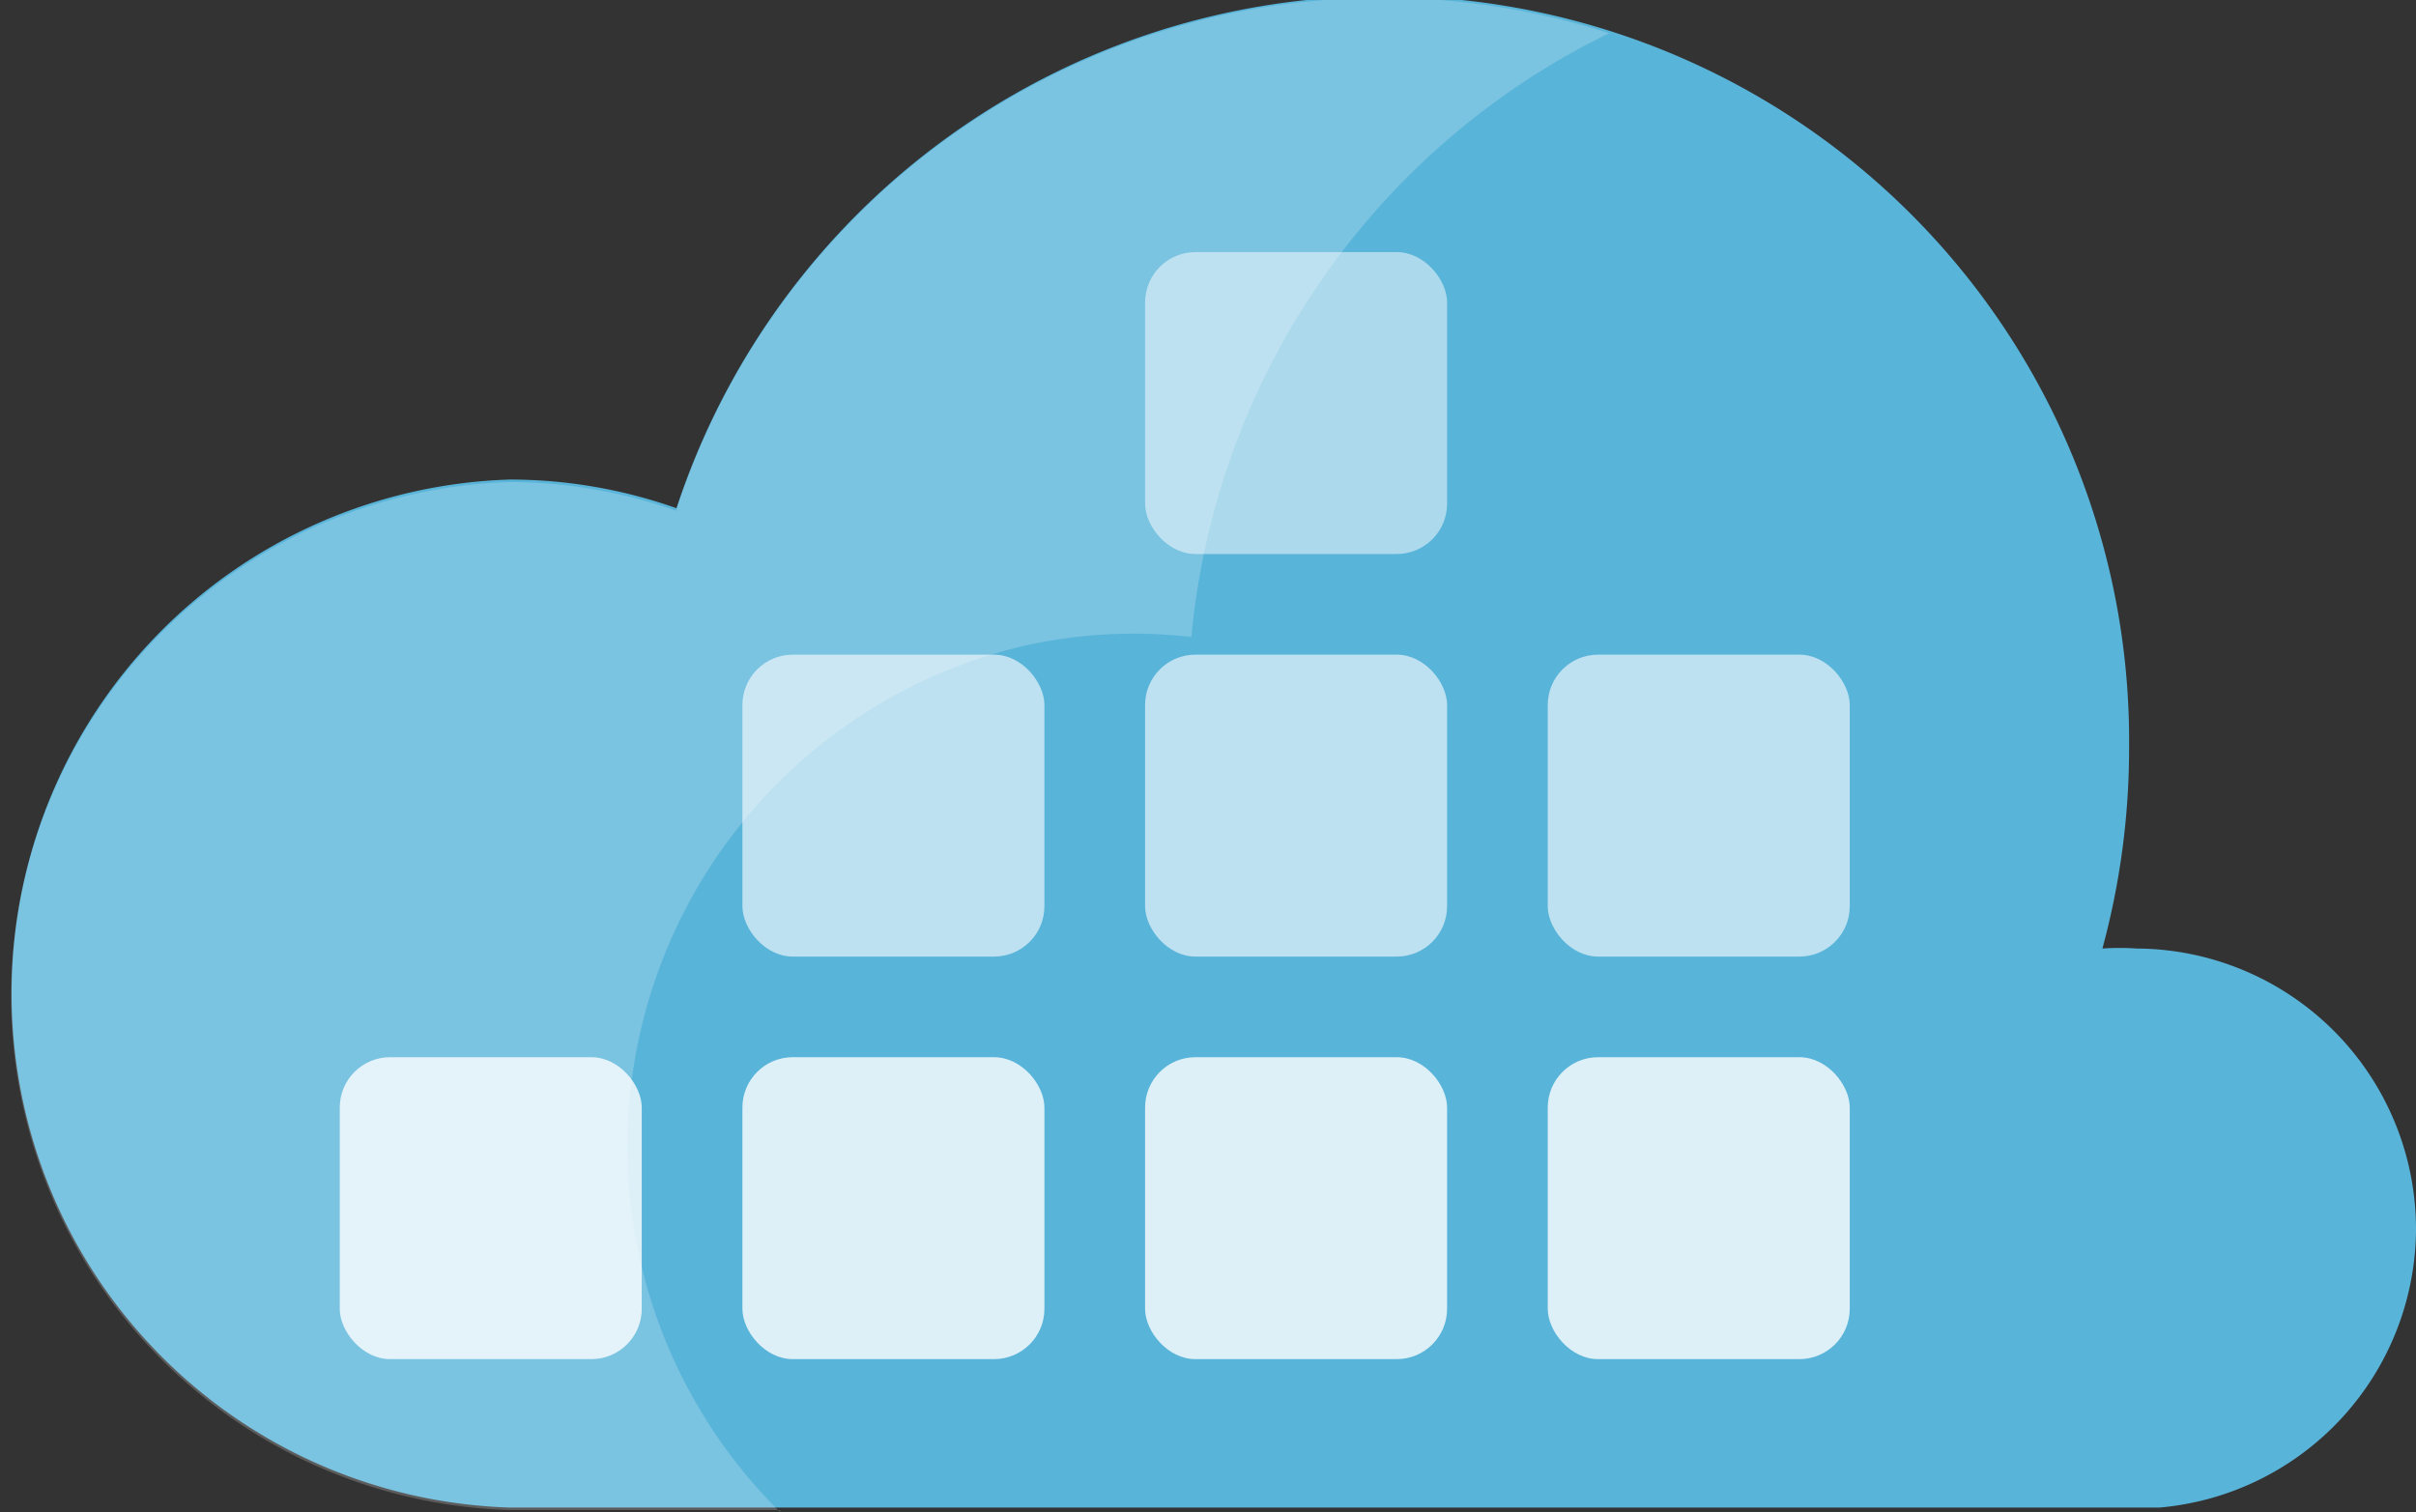 <svg viewBox="0 0 48 30.05" xmlns:xlink="http://www.w3.org/1999/xlink" xmlns="http://www.w3.org/2000/svg" aria-hidden="true" role="presentation" focusable="false"><rect x="0" y="0" width="48" height="30.05" fill="#333333" stroke="none"/><g aria-hidden="true" role="presentation"><path d="M49,33.45a5.58,5.58,0,0,0-5.55-5.6,5,5,0,0,0-.68,0,15.19,15.19,0,0,0,.53-4,14.8,14.8,0,0,0-28.86-4.75,9.93,9.93,0,0,0-3.31-.57,10.22,10.22,0,0,0,0,20.43H43.9v0A5.58,5.58,0,0,0,49,33.45" transform="translate(-1 -9)" style="fill: #59B4D9" aria-hidden="true" role="presentation"></path><path d="M16.5,39.05a10.22,10.22,0,0,1,4.82-17.21,9.92,9.92,0,0,1,3.35-.18,14.88,14.88,0,0,1,8.3-12,14.76,14.76,0,0,0-18.54,9.49,9.93,9.93,0,0,0-3.31-.57,10.22,10.22,0,0,0,0,20.43H16.5Z" transform="translate(-1 -9)" opacity="0.2" style="fill: #FFF" aria-hidden="true" role="presentation"></path><g id="square" aria-hidden="true" role="presentation"><rect width="6" height="6" x="6.75" y="21.01" rx="1" ry="1" opacity="0.8" style="fill: #FFF" aria-hidden="true" role="presentation"></rect></g><g id="square-2" aria-hidden="true" role="presentation"><rect width="6" height="6" x="14.75" y="21.01" rx="1" ry="1" opacity="0.8" style="fill: #FFF" aria-hidden="true" role="presentation"></rect></g><g id="square-3" aria-hidden="true" role="presentation"><rect width="6" height="6" x="22.75" y="21.01" rx="1" ry="1" opacity="0.8" style="fill: #FFF" aria-hidden="true" role="presentation"></rect></g><g id="square-4" aria-hidden="true" role="presentation"><rect width="6" height="6" x="30.75" y="21.01" rx="1" ry="1" opacity="0.8" style="fill: #FFF" aria-hidden="true" role="presentation"></rect></g><g id="square-5" opacity="0.6" aria-hidden="true" role="presentation"><rect width="6" height="6" x="14.75" y="13.01" rx="1" ry="1" style="fill: #FFF" aria-hidden="true" role="presentation"></rect></g><g id="square-6" opacity="0.6" aria-hidden="true" role="presentation"><rect width="6" height="6" x="22.75" y="13.01" rx="1" ry="1" style="fill: #FFF" aria-hidden="true" role="presentation"></rect></g><g id="square-7" opacity="0.6" aria-hidden="true" role="presentation"><rect width="6" height="6" x="30.75" y="13.01" rx="1" ry="1" style="fill: #FFF" aria-hidden="true" role="presentation"></rect></g><g id="square-8" opacity="0.5" aria-hidden="true" role="presentation"><rect width="6" height="6" x="22.75" y="5.01" rx="1" ry="1" style="fill: #FFF" aria-hidden="true" role="presentation"></rect></g></g></svg>
